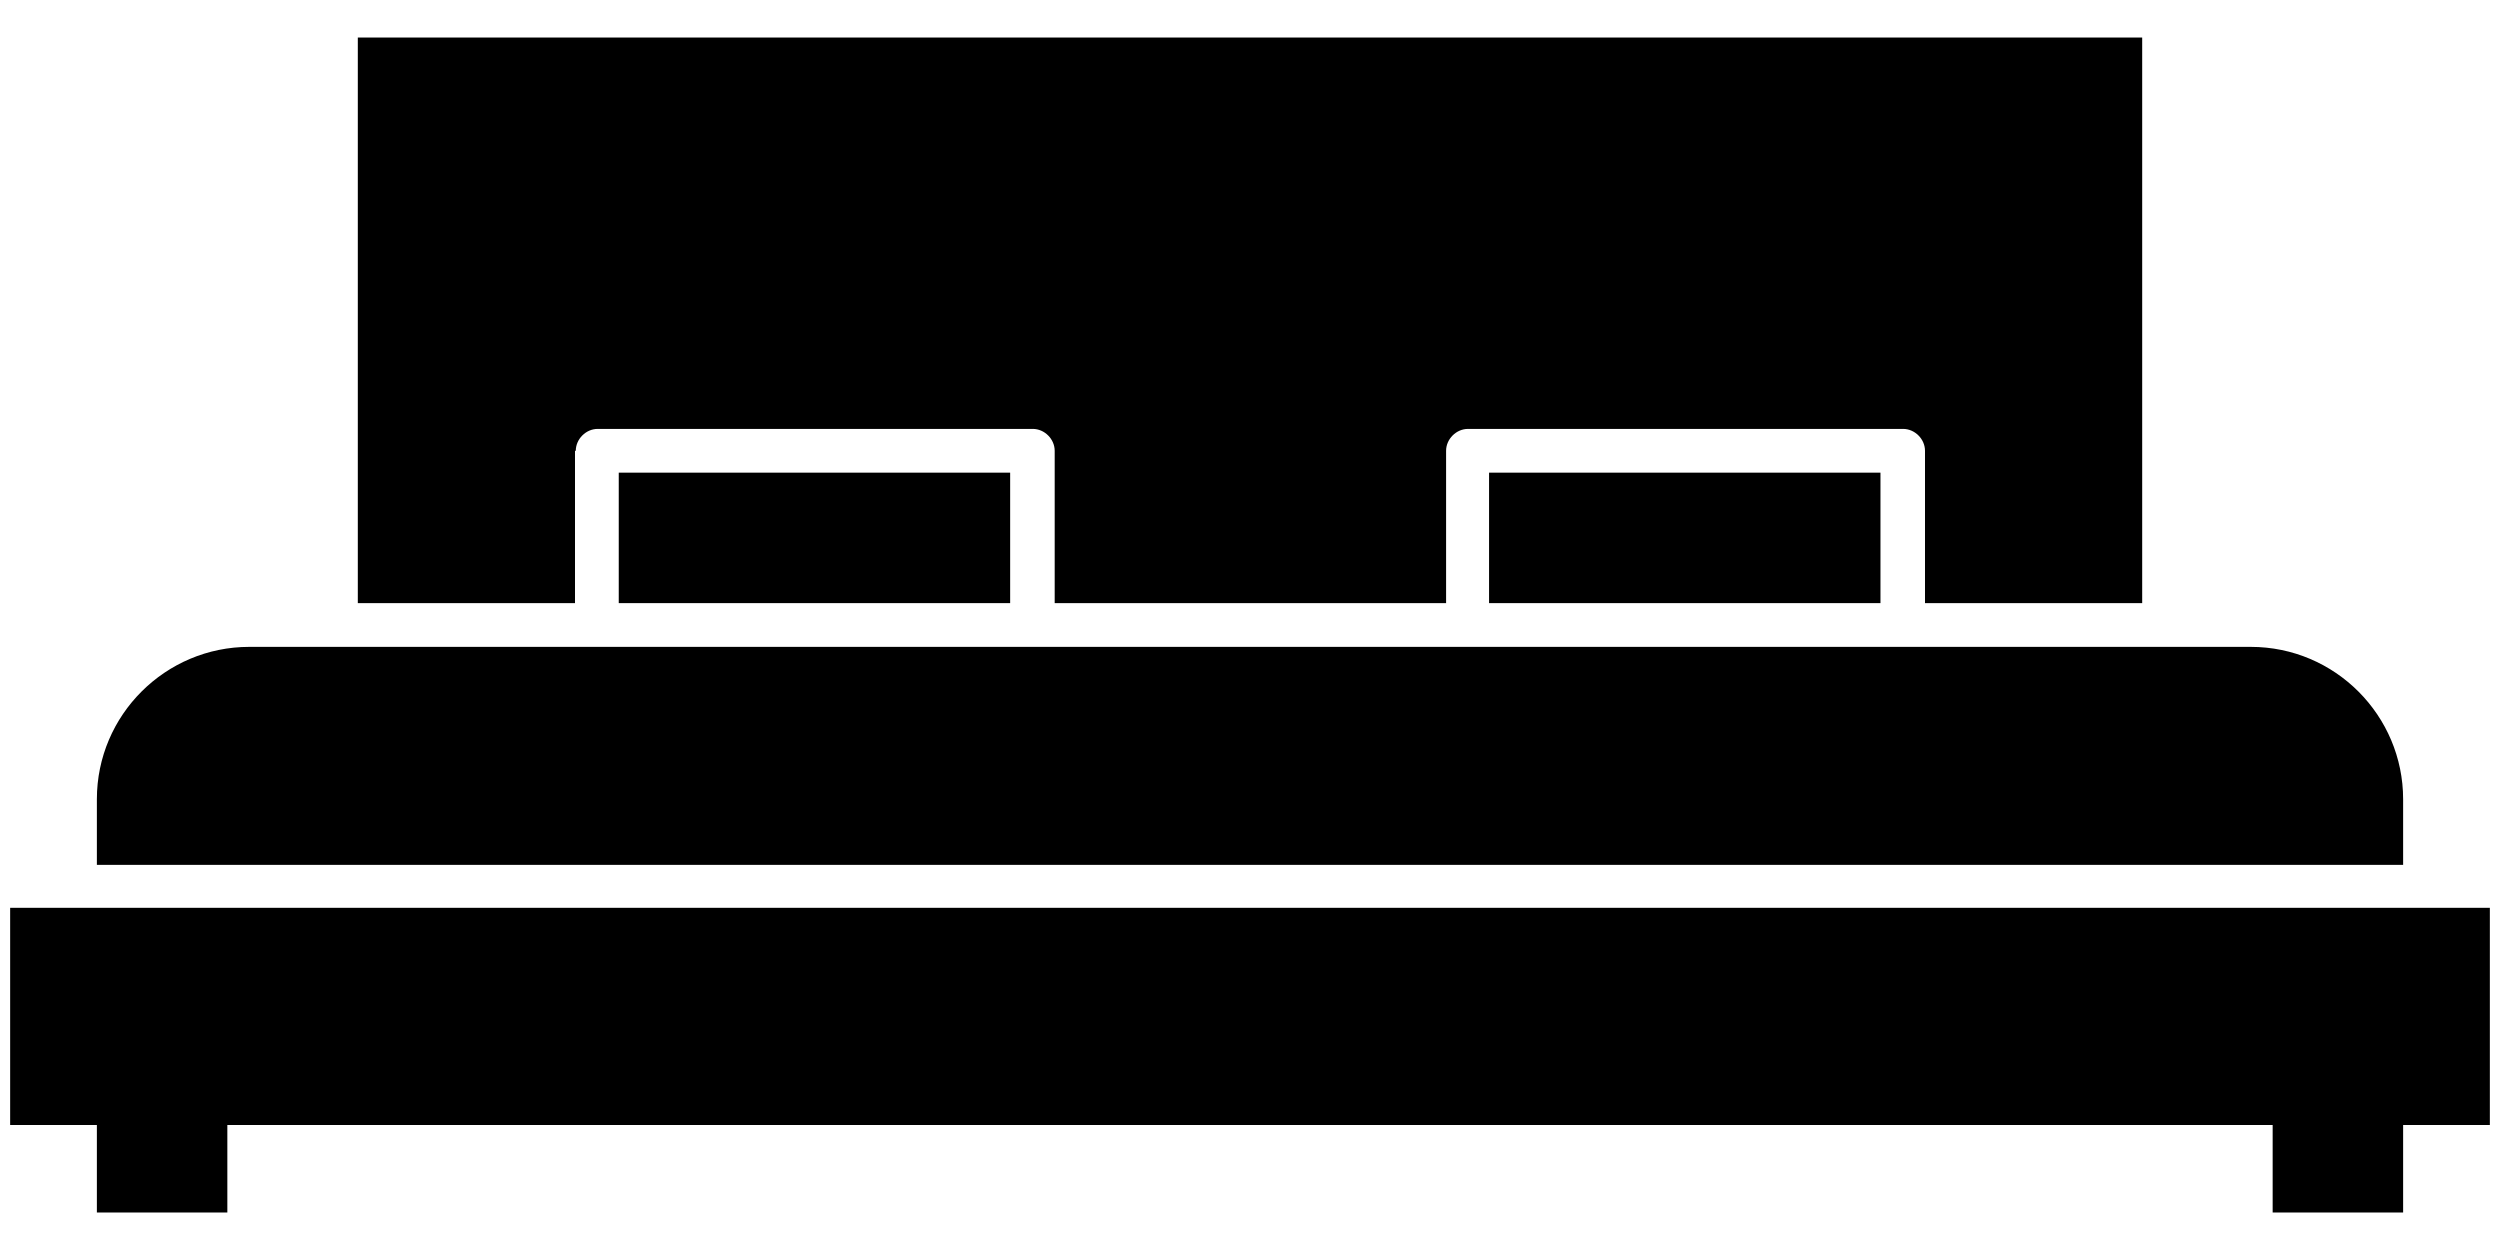 <?xml version="1.0" encoding="UTF-8"?>
<svg width="32px" height="16px" viewBox="0 0 32 16" version="1.1" xmlns="http://www.w3.org/2000/svg" xmlns:xlink="http://www.w3.org/1999/xlink">
    <title>icon/bed</title>
    <defs>
        <filter id="filter-1">
            <feColorMatrix in="SourceGraphic" type="matrix" values="0 0 0 0 0.176 0 0 0 0 0.176 0 0 0 0 0.176 0 0 0 1 0"></feColorMatrix>
        </filter>
    </defs>
    <g id="Pages-/-Listing-/-List" stroke="none" stroke-width="1" fill="none" fill-rule="evenodd">
        <g id="Desktop-HD-Copy" transform="translate(-325, -621)">
            <g id="Group-4" transform="translate(291, 201)">
                <g id="Group-12" transform="translate(16, 409)">
                    <g id="Group-11" transform="translate(18, 8)">
                        <g id="icon/bed" transform="translate(0, 3)" filter="url(#filter-1)">
                            <g id="noun_Bed_2464620" fill="#000000" fill-rule="nonzero">
                                <rect id="Rectangle" x="19.06" y="6.05" width="5.01" height="1.67"></rect>
                                <rect id="Rectangle" x="7.92" y="6.05" width="5.01" height="1.67"></rect>
                                <path d="M7.37,5.77 C7.37,5.62 7.5,5.49 7.65,5.49 L13.22,5.49 C13.37,5.49 13.5,5.62 13.5,5.77 L13.5,7.72 L18.51,7.72 L18.51,5.77 C18.51,5.62 18.64,5.49 18.79,5.49 L24.36,5.49 C24.51,5.49 24.64,5.62 24.64,5.77 L24.64,7.72 L27.42,7.72 L27.42,0.48 L4.58,0.48 L4.58,7.72 L7.36,7.72 L7.36,5.77 L7.37,5.77 Z" id="Path"></path>
                                <path d="M30.76,10.23 C30.76,9.16 29.89,8.28 28.81,8.28 L3.19,8.28 C2.12,8.28 1.24,9.15 1.24,10.23 L1.24,11.07 L30.76,11.07 L30.76,10.23 Z" id="Path"></path>
                                <polygon id="Path" points="0.13 11.62 0.13 14.4 1.24 14.4 1.24 15.52 2.91 15.52 2.91 14.4 29.09 14.4 29.09 15.52 30.76 15.52 30.76 14.4 31.87 14.4 31.87 11.62"></polygon>
                            </g>
                        </g>
                    </g>
                </g>
            </g>
        </g>
    </g>
</svg>